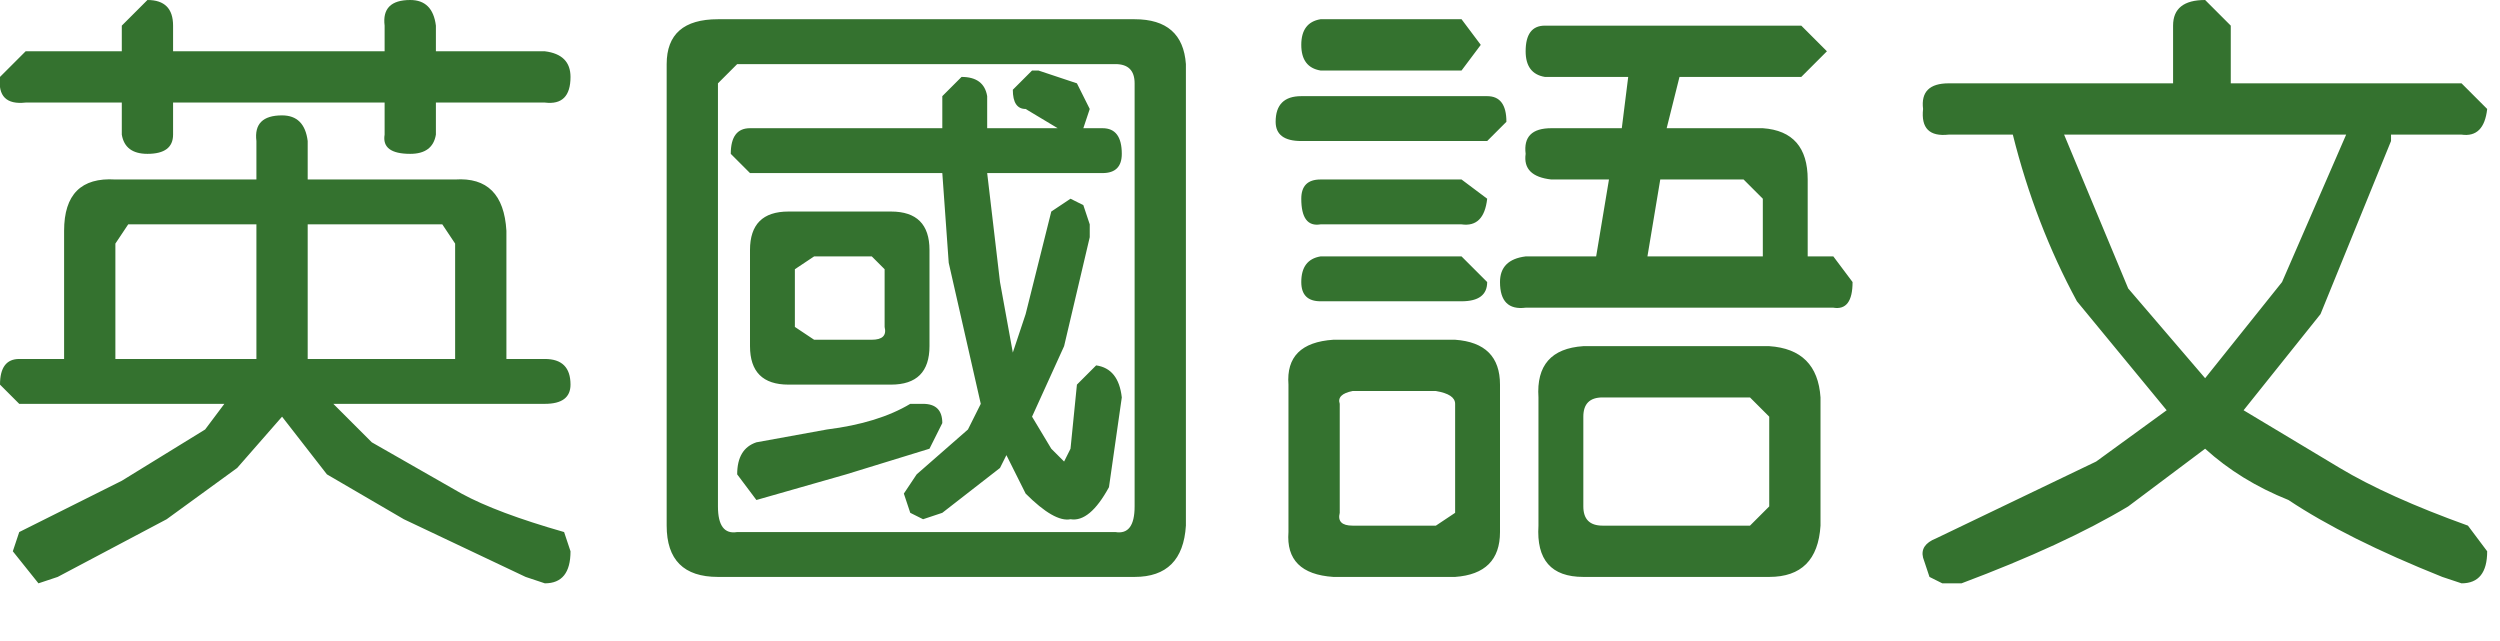 <?xml version="1.0" encoding="utf-8"?>
<svg version="1.1" id="Layer_1"
xmlns="http://www.w3.org/2000/svg"
xmlns:xlink="http://www.w3.org/1999/xlink"
xmlns:author="http://www.sothink.com"
width="39px" height="10px"
xml:space="preserve">
<g id="7" transform="matrix(1, 0, 0, 1, 19.4, 4.55)">
<path style="fill:#34722F;fill-opacity:1" d="M11,-3.25L14.5 -3.25L14.5 -4.15Q14.5 -4.55 15 -4.55L15.4 -4.15L15.4 -3.25L19 -3.25L19.4 -2.85Q19.35 -2.4 19 -2.45L17.9 -2.45L17.9 -2.35L16.8 0.35L15.6 1.85L17.1 2.75Q17.85 3.2 19.1 3.65L19.4 4.05Q19.4 4.55 19 4.55L18.7 4.45Q17.2 3.85 16.3 3.25Q15.55 2.95 15 2.45L13.8 3.35Q12.8 3.95 11.2 4.55L10.9 4.55L10.7 4.45L10.6 4.15Q10.55 3.95 10.8 3.85L13.3 2.65L14.4 1.85L13 0.15Q12.35 -1.05 12 -2.45L11 -2.45Q10.55 -2.4 10.6 -2.85Q10.55 -3.25 11 -3.25M12.8,-2.45L13.8 -0.05L15 1.35L16.2 -0.15L17.2 -2.45L12.8 -2.45M-17.5,-4.15L-17.1 -4.55Q-16.7 -4.55 -16.7 -4.15L-16.7 -3.75L-13.4 -3.75L-13.4 -4.15Q-13.45 -4.55 -13 -4.55Q-12.65 -4.55 -12.6 -4.15L-12.6 -3.75L-10.9 -3.75Q-10.5 -3.7 -10.5 -3.35Q-10.5 -2.9 -10.9 -2.95L-12.6 -2.95L-12.6 -2.45Q-12.65 -2.15 -13 -2.15Q-13.45 -2.15 -13.4 -2.45L-13.4 -2.95L-16.7 -2.95L-16.7 -2.45Q-16.7 -2.15 -17.1 -2.15Q-17.45 -2.15 -17.5 -2.45L-17.5 -2.95L-19 -2.95Q-19.45 -2.9 -19.4 -3.35L-19 -3.75L-17.5 -3.75L-17.5 -4.15M-17.6,-1.75L-15.4 -1.75L-15.4 -2.35Q-15.45 -2.75 -15 -2.75Q-14.65 -2.75 -14.6 -2.35L-14.6 -1.75L-12.3 -1.75Q-11.55 -1.8 -11.5 -0.95L-11.5 1.05L-10.9 1.05Q-10.5 1.05 -10.5 1.45Q-10.5 1.75 -10.9 1.75L-14.2 1.75L-13.6 2.35L-12.2 3.15Q-11.65 3.45 -10.6 3.75L-10.5 4.05Q-10.5 4.55 -10.9 4.55L-11.2 4.45L-13.1 3.55L-14.3 2.85L-15 1.95L-15.7 2.75L-16.8 3.55L-18.5 4.45L-18.8 4.55L-19.2 4.05L-19.1 3.75L-17.5 2.95L-16.2 2.15L-15.9 1.75L-19.1 1.75L-19.4 1.45Q-19.4 1.05 -19.1 1.05L-18.4 1.05L-18.4 -0.95Q-18.4 -1.8 -17.6 -1.75M-17.6,-0.75L-17.6 1.05L-15.4 1.05L-15.4 -1.05L-17.4 -1.05L-17.6 -0.75M-12.5,-1.05L-14.6 -1.05L-14.6 1.05L-12.3 1.05L-12.3 -0.75L-12.5 -1.05M3.7,-3.85L3.4 -3.45L1.2 -3.45Q0.9 -3.5 0.9 -3.85Q0.9 -4.2 1.2 -4.25L3.4 -4.25L3.7 -3.85M0.9,-3.05L3.8 -3.05Q4.1 -3.05 4.1 -2.65L3.8 -2.35L0.9 -2.35Q0.5 -2.35 0.5 -2.65Q0.5 -3.05 0.9 -3.05M0.9,-1.45Q0.9 -1.75 1.2 -1.75L3.4 -1.75L3.8 -1.45Q3.75 -1 3.4 -1.05L1.2 -1.05Q0.9 -1 0.9 -1.45M3.4,-0.55L3.8 -0.15Q3.8 0.15 3.4 0.15L1.2 0.15Q0.9 0.15 0.9 -0.15Q0.9 -0.5 1.2 -0.55L3.4 -0.55M9.1,-3.75L8.7 -3.35L6.8 -3.35L6.6 -2.55L8.1 -2.55Q8.8 -2.5 8.8 -1.75L8.8 -0.55L9.2 -0.55L9.5 -0.15Q9.5 0.3 9.2 0.25L4.4 0.25Q4 0.3 4 -0.15Q4 -0.5 4.4 -0.55L5.5 -0.55L5.7 -1.75L4.8 -1.75Q4.35 -1.8 4.4 -2.15Q4.35 -2.55 4.8 -2.55L5.9 -2.55L6 -3.35L4.7 -3.35Q4.4 -3.4 4.4 -3.75Q4.4 -4.15 4.7 -4.15L8.7 -4.15L9.1 -3.75M6.3,-0.55L8.1 -0.55L8.1 -1.45L7.8 -1.75L6.5 -1.75L6.3 -0.55M-8.2,-4.25L-1.7 -4.25Q-0.95 -4.25 -0.9 -3.55L-0.9 3.65Q-0.95 4.45 -1.7 4.45L-8.2 4.45Q-9 4.45 -9 3.65L-9 -3.55Q-9 -4.25 -8.2 -4.25M-7.1,-1.25L-5.5 -1.25Q-4.9 -1.25 -4.9 -0.65L-4.9 0.85Q-4.9 1.45 -5.5 1.45L-7.1 1.45Q-7.7 1.45 -7.7 0.85L-7.7 -0.65Q-7.7 -1.25 -7.1 -1.25M-8.2,-3.25L-8.2 3.35Q-8.2 3.8 -7.9 3.75L-2 3.75Q-1.7 3.8 -1.7 3.35L-1.7 -3.25Q-1.7 -3.55 -2 -3.55L-7.9 -3.55L-8.2 -3.25M-8,-2.15Q-8 -2.55 -7.7 -2.55L-4.7 -2.55L-4.7 -3.05L-4.4 -3.35Q-4.05 -3.35 -4 -3.05L-4 -2.55L-2.9 -2.55L-3.4 -2.85Q-3.6 -2.85 -3.6 -3.15L-3.3 -3.45L-3.2 -3.45L-2.6 -3.25L-2.4 -2.85L-2.5 -2.55L-2.2 -2.55Q-1.9 -2.55 -1.9 -2.15Q-1.9 -1.85 -2.2 -1.85L-4 -1.85L-3.8 -0.15L-3.6 0.95L-3.4 0.35L-3 -1.25L-2.7 -1.45L-2.5 -1.35L-2.4 -1.05L-2.4 -0.85L-2.8 0.85L-3.3 1.95L-3 2.45L-2.8 2.65L-2.7 2.45L-2.6 1.45L-2.3 1.15Q-1.95 1.2 -1.9 1.65L-2.1 3.05Q-2.4 3.6 -2.7 3.55Q-2.95 3.6 -3.4 3.15L-3.7 2.55L-3.8 2.75L-4.7 3.45L-5 3.55L-5.2 3.45L-5.3 3.15L-5.1 2.85L-4.3 2.15L-4.1 1.75L-4.6 -0.45L-4.7 -1.85L-7.7 -1.85L-8 -2.15M-6.7,-0.55L-7 -0.35L-7 0.55L-6.7 0.75L-5.8 0.75Q-5.55 0.75 -5.6 0.55L-5.6 -0.35L-5.8 -0.55L-6.7 -0.55M-4.9,2.45L-6.2 2.85L-7.6 3.25L-7.9 2.85Q-7.9 2.45 -7.6 2.35L-6.5 2.15Q-5.7 2.05 -5.2 1.75L-5 1.75Q-4.7 1.75 -4.7 2.05L-4.9 2.45M9,1.65L9 3.65Q8.95 4.45 8.2 4.45L5.3 4.45Q4.55 4.45 4.6 3.65L4.6 1.65Q4.55 0.9 5.3 0.85L8.2 0.85Q8.95 0.9 9 1.65M7.9,1.65L5.6 1.65Q5.3 1.65 5.3 1.95L5.3 3.35Q5.3 3.65 5.6 3.65L7.9 3.65L8.2 3.35L8.2 1.95L7.9 1.65M4,1.45L4 3.75Q4 4.4 3.3 4.45L1.4 4.45Q0.65 4.4 0.7 3.75L0.7 1.45Q0.65 0.8 1.4 0.75L3.3 0.75Q4 0.8 4 1.45M1.7,1.55Q1.45 1.6 1.5 1.75L1.5 3.45Q1.45 3.65 1.7 3.65L3 3.65L3.3 3.45L3.3 1.75Q3.3 1.6 3 1.55L1.7 1.55" />
</g>
</svg>
